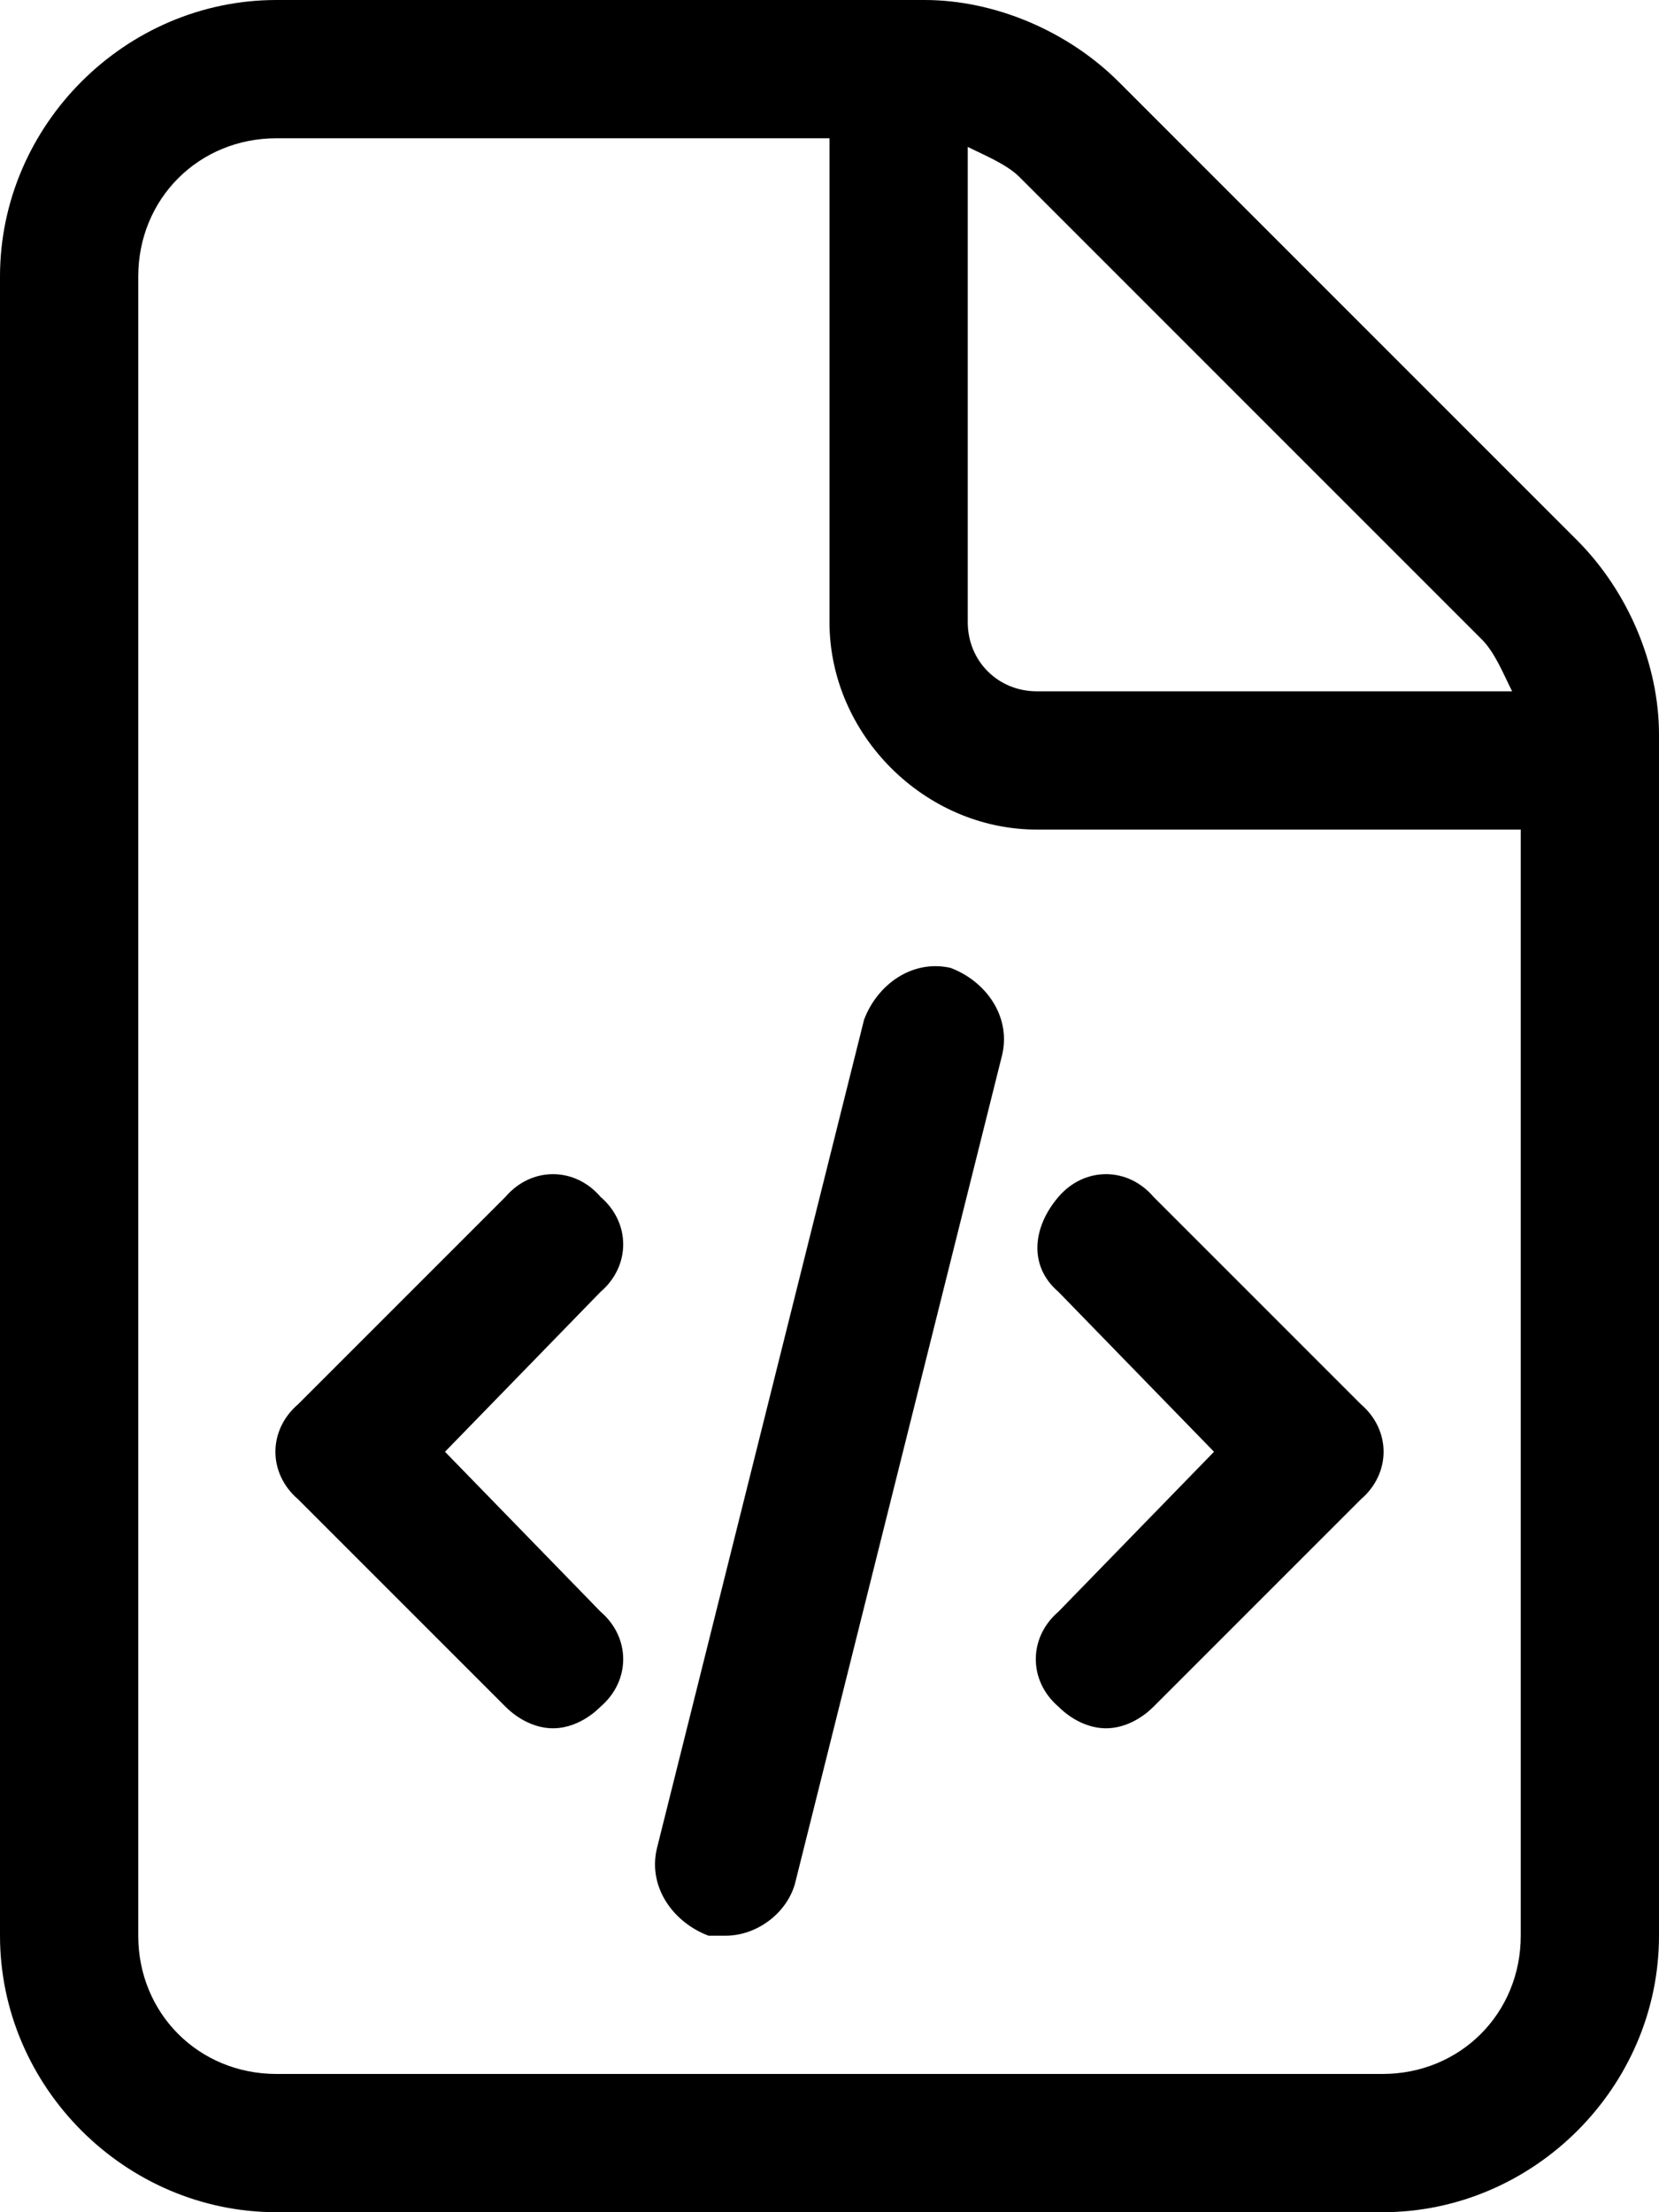 <svg xmlns="http://www.w3.org/2000/svg" viewBox="0 0 384 512"><!-- Font Awesome Pro 6.0.0-alpha1 by @fontawesome - https://fontawesome.com License - https://fontawesome.com/license (Commercial License) --><path d="M365 125L259 19C247 7 230 0 214 0H64C29 0 0 29 0 64V448C0 483 29 512 64 512H320C355 512 384 483 384 448V170C384 154 377 137 365 125ZM224 34C228 36 233 38 236 41L343 148C346 151 348 156 350 160H240C231 160 224 153 224 144V34ZM352 448C352 466 338 480 320 480H64C46 480 32 466 32 448V64C32 46 46 32 64 32H192V144C192 170 214 192 240 192H352V448ZM139 277C133 270 123 270 117 277L69 325C62 331 62 341 69 347L117 395C120 398 124 400 128 400S136 398 139 395C146 389 146 379 139 373L103 336L139 299C146 293 146 283 139 277ZM245 299L281 336L245 373C238 379 238 389 245 395C248 398 252 400 256 400S264 398 267 395L315 347C322 341 322 331 315 325L267 277C261 270 251 270 245 277S238 293 245 299ZM220 224C211 222 203 228 200 236L152 428C150 437 156 445 164 448C165 448 167 448 168 448C175 448 182 443 184 436L232 244C234 235 228 227 220 224Z"/></svg>